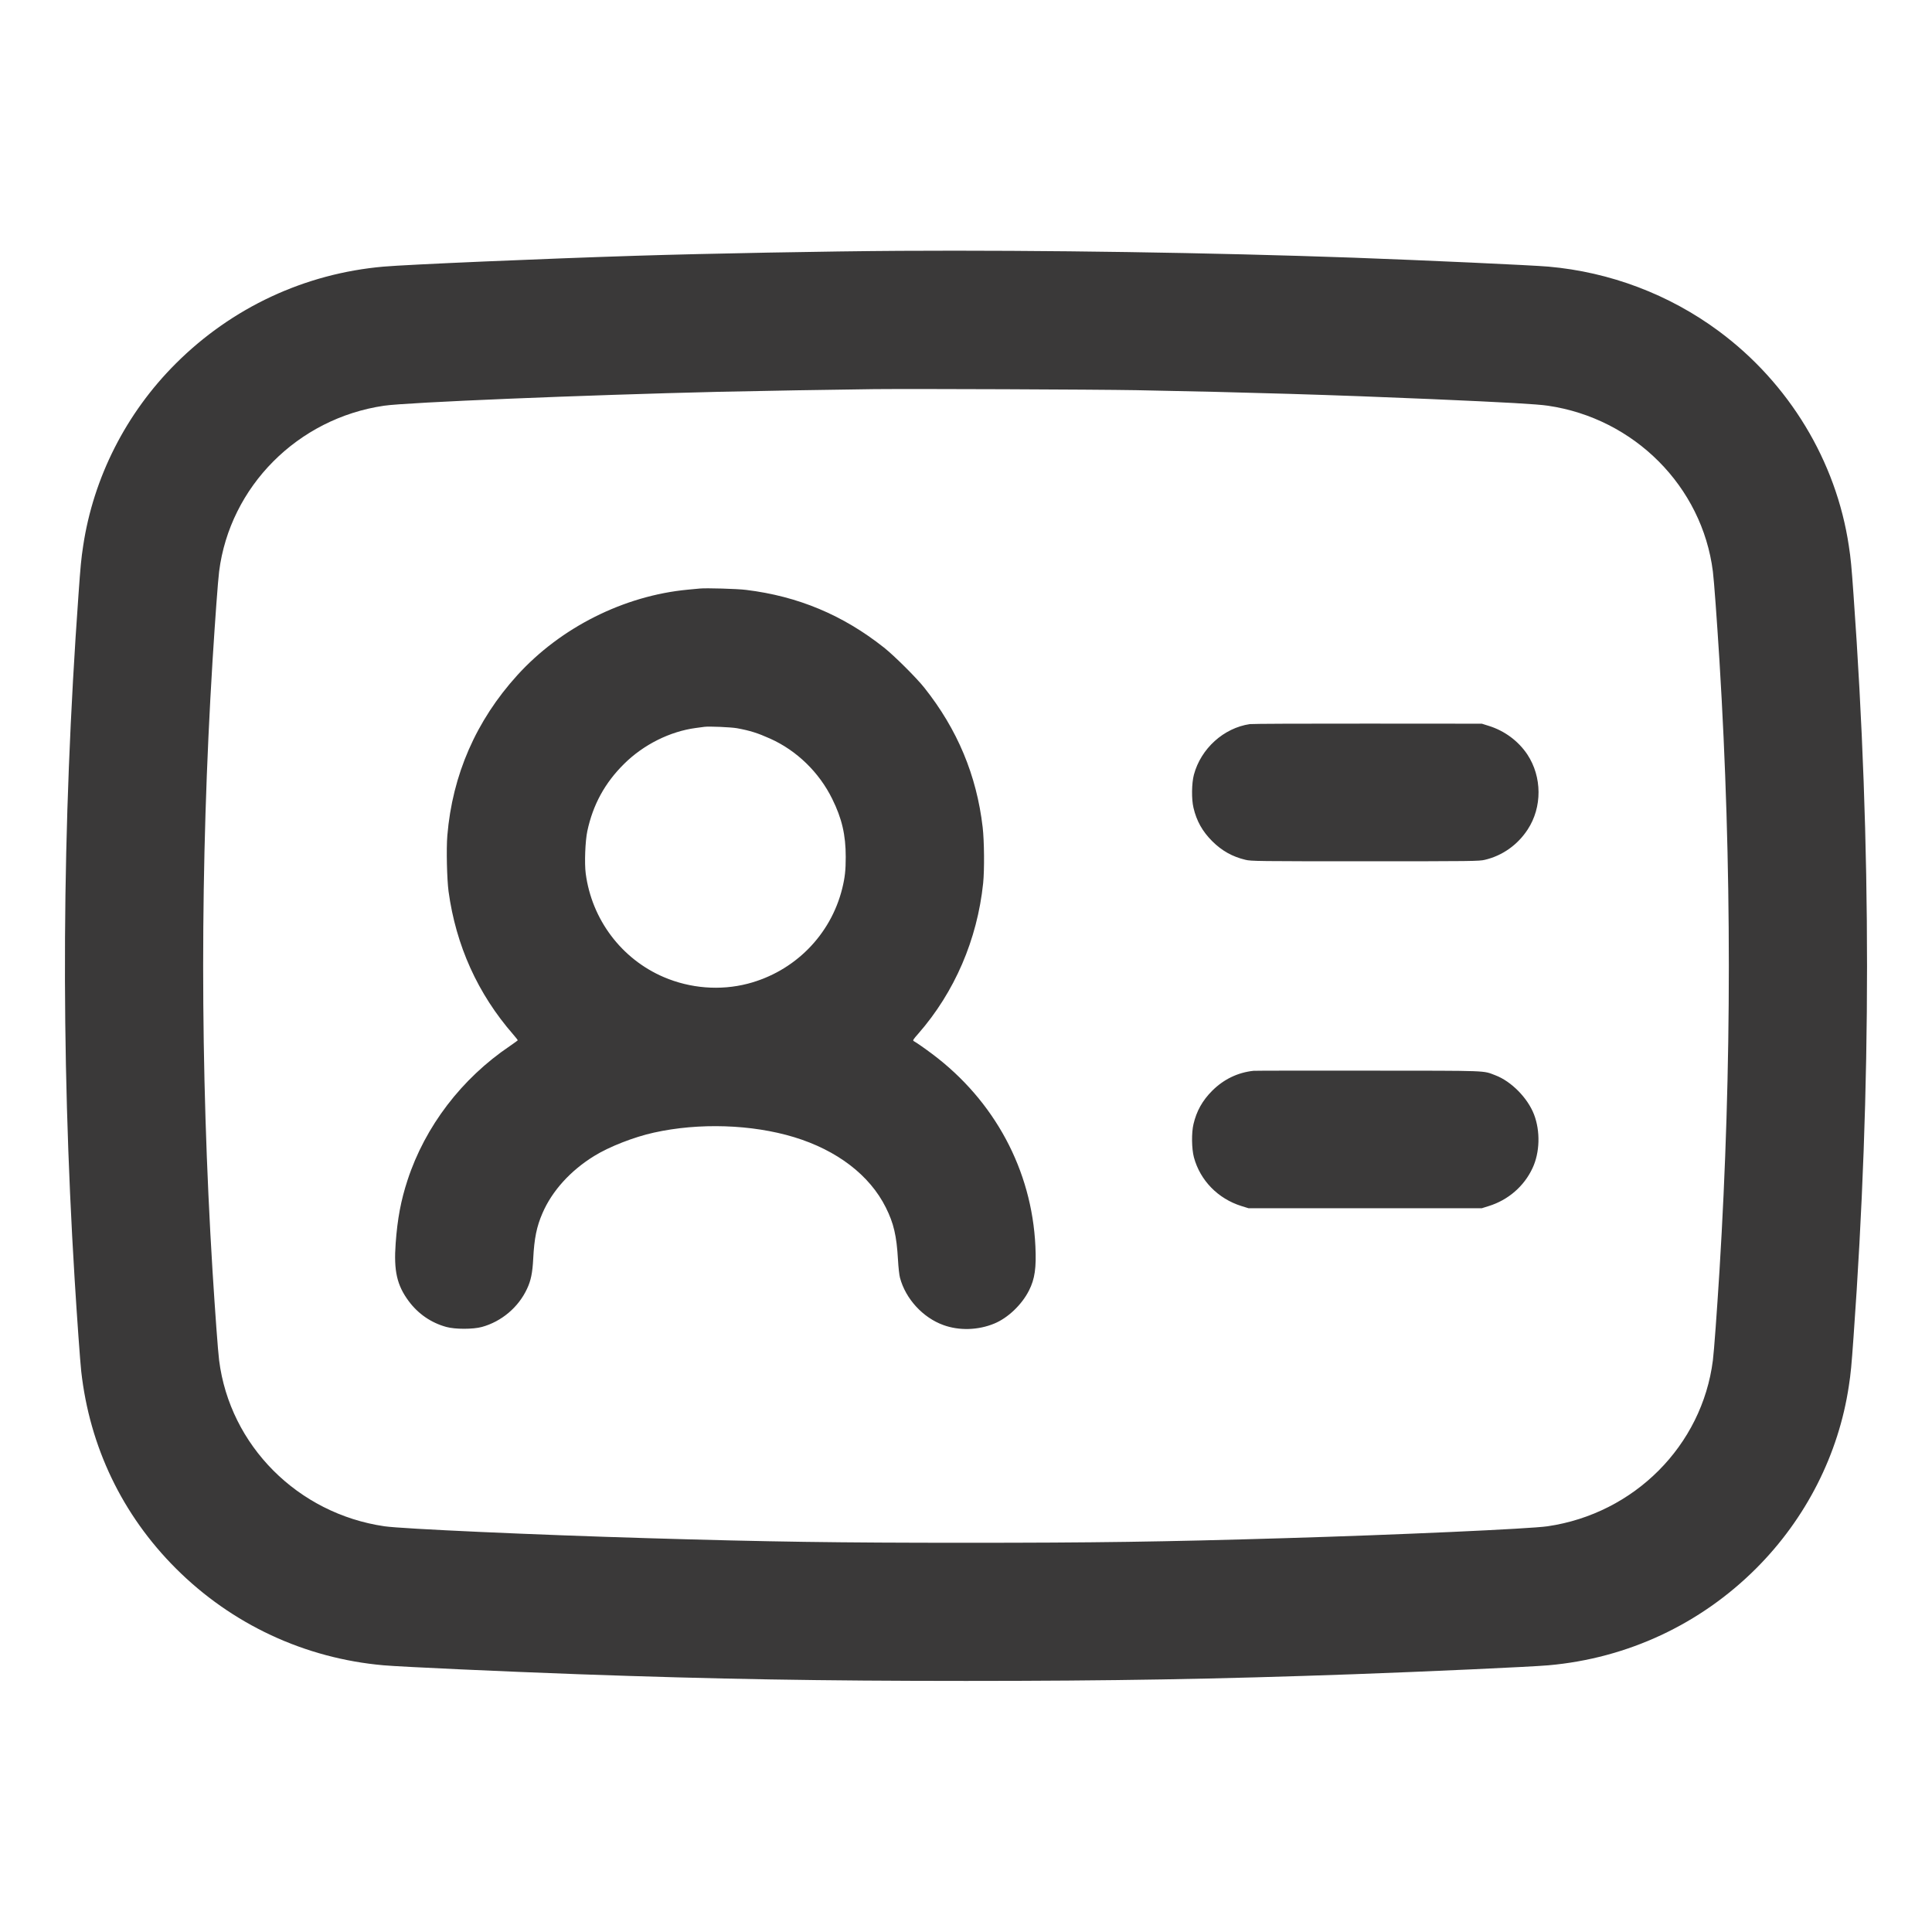 <svg width="24" height="24" viewBox="0 0 24 24" fill="none" xmlns="http://www.w3.org/2000/svg">
<path fill-rule="evenodd" clip-rule="evenodd" d="M11.179 3.116C10.301 3.121 8.794 3.149 7.906 3.177C6.761 3.213 5.062 3.286 4.766 3.312C3.788 3.397 2.881 3.82 2.184 4.516C1.566 5.132 1.16 5.933 1.033 6.782C1.009 6.938 1 7.033 0.975 7.387C0.768 10.268 0.752 13.036 0.927 15.888C0.956 16.361 0.996 16.918 1.009 17.035C1.114 17.974 1.519 18.818 2.184 19.483C2.879 20.178 3.786 20.601 4.766 20.687C4.977 20.706 6.299 20.766 7.19 20.798C8.894 20.859 10.202 20.881 12 20.881C13.798 20.881 15.106 20.859 16.81 20.798C17.701 20.766 19.023 20.706 19.234 20.687C20.214 20.601 21.121 20.178 21.816 19.483C22.435 18.864 22.84 18.066 22.967 17.217C22.991 17.061 23 16.966 23.025 16.612C23.249 13.495 23.249 10.514 23.025 7.387C23 7.033 22.991 6.938 22.967 6.782C22.81 5.728 22.224 4.76 21.352 4.114C20.735 3.657 19.999 3.379 19.234 3.312C19.023 3.294 17.716 3.234 16.814 3.201C15.044 3.138 12.965 3.106 11.179 3.116ZM10.858 4.834C10.422 4.839 9.362 4.857 8.933 4.867C7.266 4.907 5.054 4.998 4.771 5.04C3.698 5.197 2.856 6.044 2.722 7.099C2.707 7.219 2.673 7.686 2.64 8.212C2.485 10.736 2.485 13.263 2.64 15.787C2.673 16.311 2.707 16.78 2.722 16.899C2.856 17.957 3.699 18.803 4.776 18.96C4.992 18.992 6.655 19.067 8.054 19.108C9.559 19.153 10.406 19.165 12 19.165C13.594 19.165 14.441 19.153 15.946 19.108C17.345 19.067 19.008 18.992 19.224 18.96C20.301 18.803 21.144 17.957 21.278 16.899C21.293 16.78 21.327 16.311 21.36 15.787C21.515 13.263 21.515 10.736 21.36 8.212C21.327 7.686 21.293 7.219 21.278 7.099C21.145 6.044 20.302 5.197 19.229 5.04C19.092 5.02 18.727 4.999 17.789 4.958C16.58 4.906 15.5 4.873 14.117 4.847C13.608 4.838 11.373 4.829 10.858 4.834ZM8.693 7.311C8.672 7.313 8.605 7.319 8.544 7.325C7.751 7.4 6.965 7.794 6.426 8.388C5.914 8.952 5.62 9.625 5.557 10.379C5.543 10.543 5.552 10.922 5.572 11.073C5.664 11.745 5.934 12.344 6.374 12.849C6.406 12.886 6.432 12.919 6.432 12.922C6.432 12.925 6.388 12.957 6.334 12.994C5.735 13.398 5.281 13.993 5.063 14.659C4.98 14.912 4.937 15.141 4.915 15.446C4.89 15.787 4.931 15.966 5.077 16.163C5.194 16.321 5.357 16.433 5.545 16.484C5.654 16.514 5.876 16.514 5.986 16.484C6.23 16.417 6.44 16.24 6.547 16.01C6.595 15.908 6.615 15.812 6.624 15.633C6.637 15.383 6.666 15.238 6.739 15.07C6.858 14.794 7.087 14.541 7.383 14.359C7.567 14.245 7.876 14.124 8.122 14.07C8.683 13.945 9.34 13.967 9.864 14.126C10.399 14.289 10.804 14.599 11.004 15C11.102 15.196 11.138 15.35 11.155 15.648C11.16 15.74 11.171 15.841 11.18 15.873C11.25 16.135 11.464 16.368 11.718 16.46C11.915 16.532 12.15 16.525 12.351 16.442C12.521 16.372 12.694 16.207 12.783 16.03C12.855 15.888 12.875 15.748 12.862 15.48C12.818 14.536 12.355 13.674 11.582 13.094C11.497 13.03 11.383 12.95 11.351 12.933C11.336 12.925 11.344 12.912 11.408 12.84C11.858 12.325 12.14 11.672 12.213 10.972C12.23 10.806 12.227 10.448 12.207 10.276C12.132 9.631 11.893 9.06 11.483 8.544C11.386 8.421 11.107 8.144 10.982 8.045C10.471 7.64 9.914 7.407 9.269 7.328C9.158 7.314 8.772 7.303 8.693 7.311ZM15.526 8.995C15.201 9.043 14.918 9.299 14.831 9.624C14.803 9.729 14.8 9.927 14.826 10.035C14.864 10.198 14.937 10.328 15.058 10.449C15.178 10.569 15.311 10.643 15.472 10.681C15.543 10.698 15.624 10.699 16.958 10.699C18.293 10.699 18.374 10.698 18.445 10.681C18.663 10.63 18.852 10.496 18.977 10.305C19.159 10.028 19.157 9.65 18.973 9.372C18.862 9.206 18.691 9.078 18.494 9.017L18.408 8.99L16.992 8.989C16.213 8.988 15.554 8.991 15.526 8.995ZM8.75 9.029C8.735 9.031 8.687 9.038 8.645 9.043C8.322 9.086 7.994 9.25 7.753 9.489C7.514 9.725 7.366 9.996 7.296 10.324C7.27 10.446 7.259 10.722 7.276 10.851C7.351 11.422 7.72 11.913 8.246 12.138C8.576 12.279 8.947 12.308 9.288 12.22C9.87 12.069 10.32 11.615 10.463 11.035C10.496 10.901 10.506 10.809 10.506 10.646C10.506 10.372 10.459 10.168 10.338 9.924C10.176 9.594 9.897 9.323 9.566 9.175C9.412 9.106 9.318 9.076 9.154 9.046C9.079 9.033 8.808 9.021 8.75 9.029ZM15.571 13.302C15.375 13.323 15.2 13.408 15.058 13.55C14.937 13.671 14.864 13.802 14.826 13.964C14.8 14.072 14.803 14.27 14.831 14.376C14.908 14.663 15.13 14.891 15.422 14.982L15.509 15.009H16.958H18.408L18.494 14.982C18.735 14.907 18.932 14.737 19.037 14.512C19.129 14.317 19.136 14.052 19.056 13.844C18.977 13.639 18.774 13.433 18.577 13.358C18.415 13.297 18.528 13.301 16.997 13.3C16.231 13.299 15.59 13.3 15.571 13.302Z" fill="#3A3939"/>
</svg>
